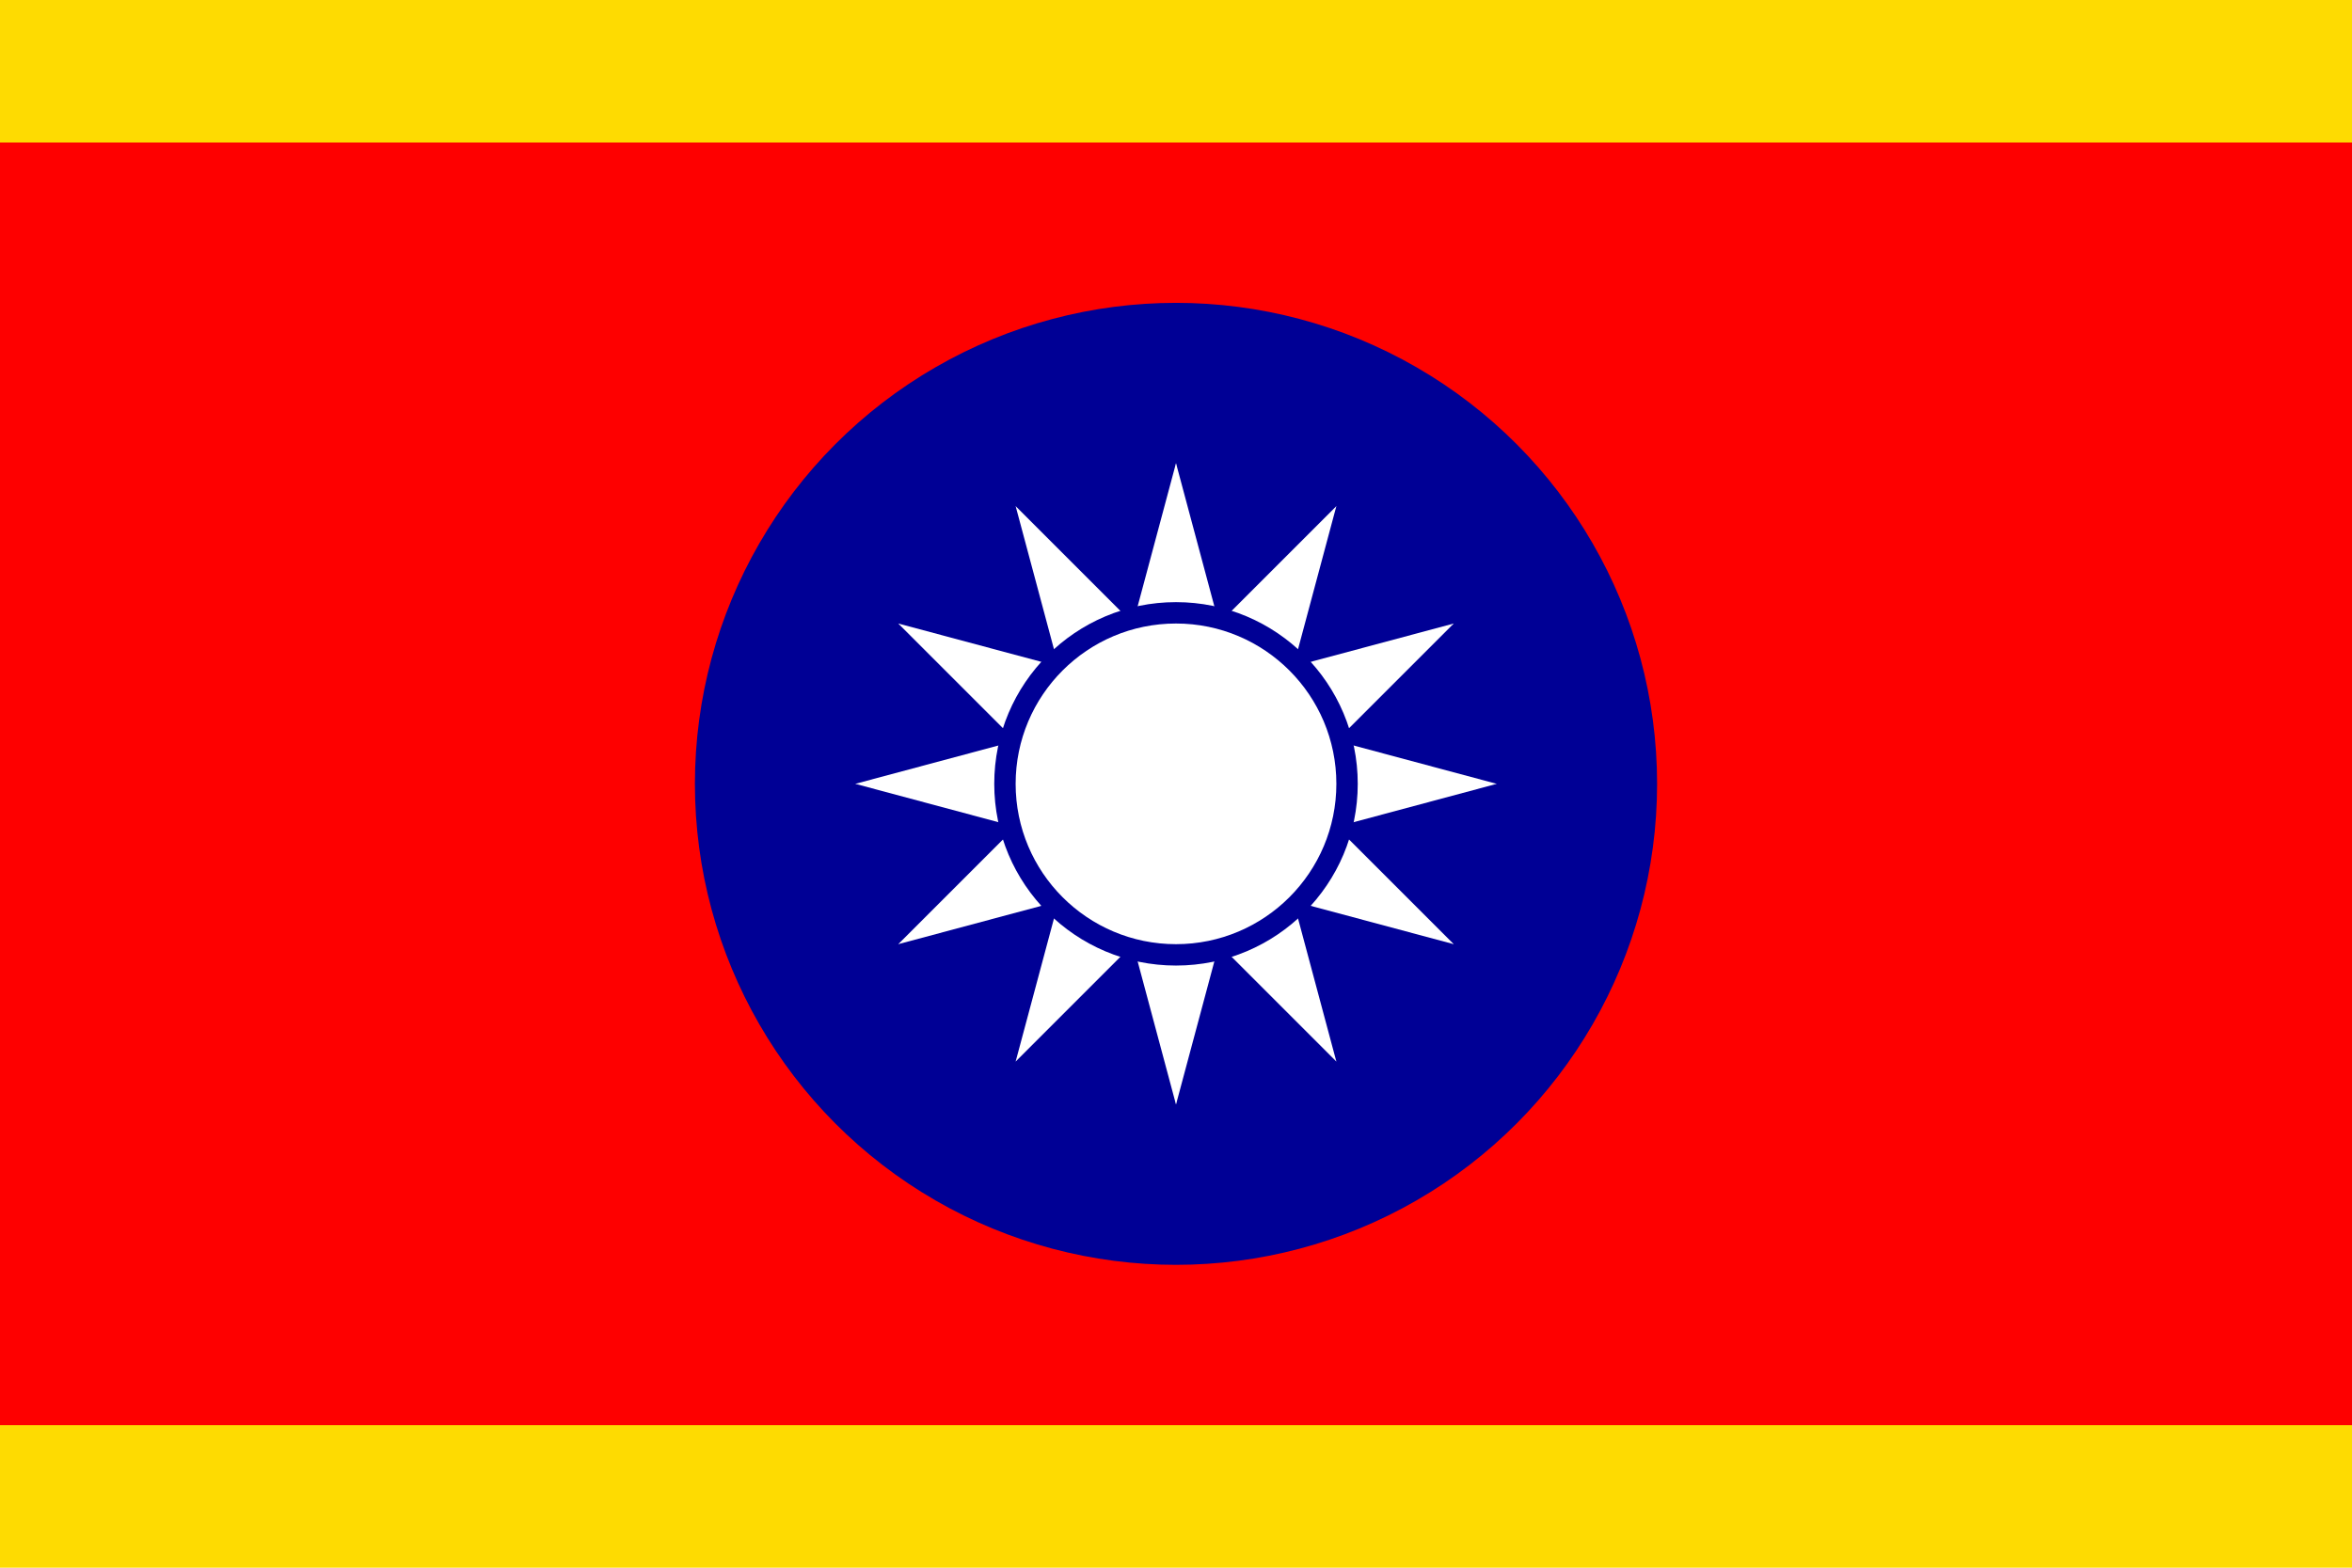 <?xml version="1.0" encoding="UTF-8"?>
<svg version="1.0" xmlns="http://www.w3.org/2000/svg" xmlns:xlink="http://www.w3.org/1999/xlink" width="660" height="440" viewBox="-33,-22 66,44">
	<rect x="-33" y="-22" width="66" height="44" fill="#fedb01"/>
	<rect x="-33" y="-18" width="66" height="36" fill="#fe0000"/>
	<circle r="13.5" fill="#000095"/>
	<g id="c" fill="#fff">
		<path d="M 0,-9 V 0 H 3" transform="rotate(15 0,-9)"/>
		<path d="M 0,-9 V 0 H -3" transform="rotate(-15 0,-9)"/>
	</g>
	<use xlink:href="#c" transform="rotate(30)"/>
	<use xlink:href="#c" transform="rotate(60)"/>
	<use xlink:href="#c" transform="rotate(90)"/>
	<use xlink:href="#c" transform="rotate(120)"/>
	<use xlink:href="#c" transform="rotate(150)"/>
	<use xlink:href="#c" transform="rotate(180)"/>
	<use xlink:href="#c" transform="rotate(210)"/>
	<use xlink:href="#c" transform="rotate(240)"/>
	<use xlink:href="#c" transform="rotate(270)"/>
	<use xlink:href="#c" transform="rotate(300)"/>
	<use xlink:href="#c" transform="rotate(330)"/>
	<circle r="5.1" fill="#000095"/>
	<circle r="4.5" fill="#fff"/>
</svg>